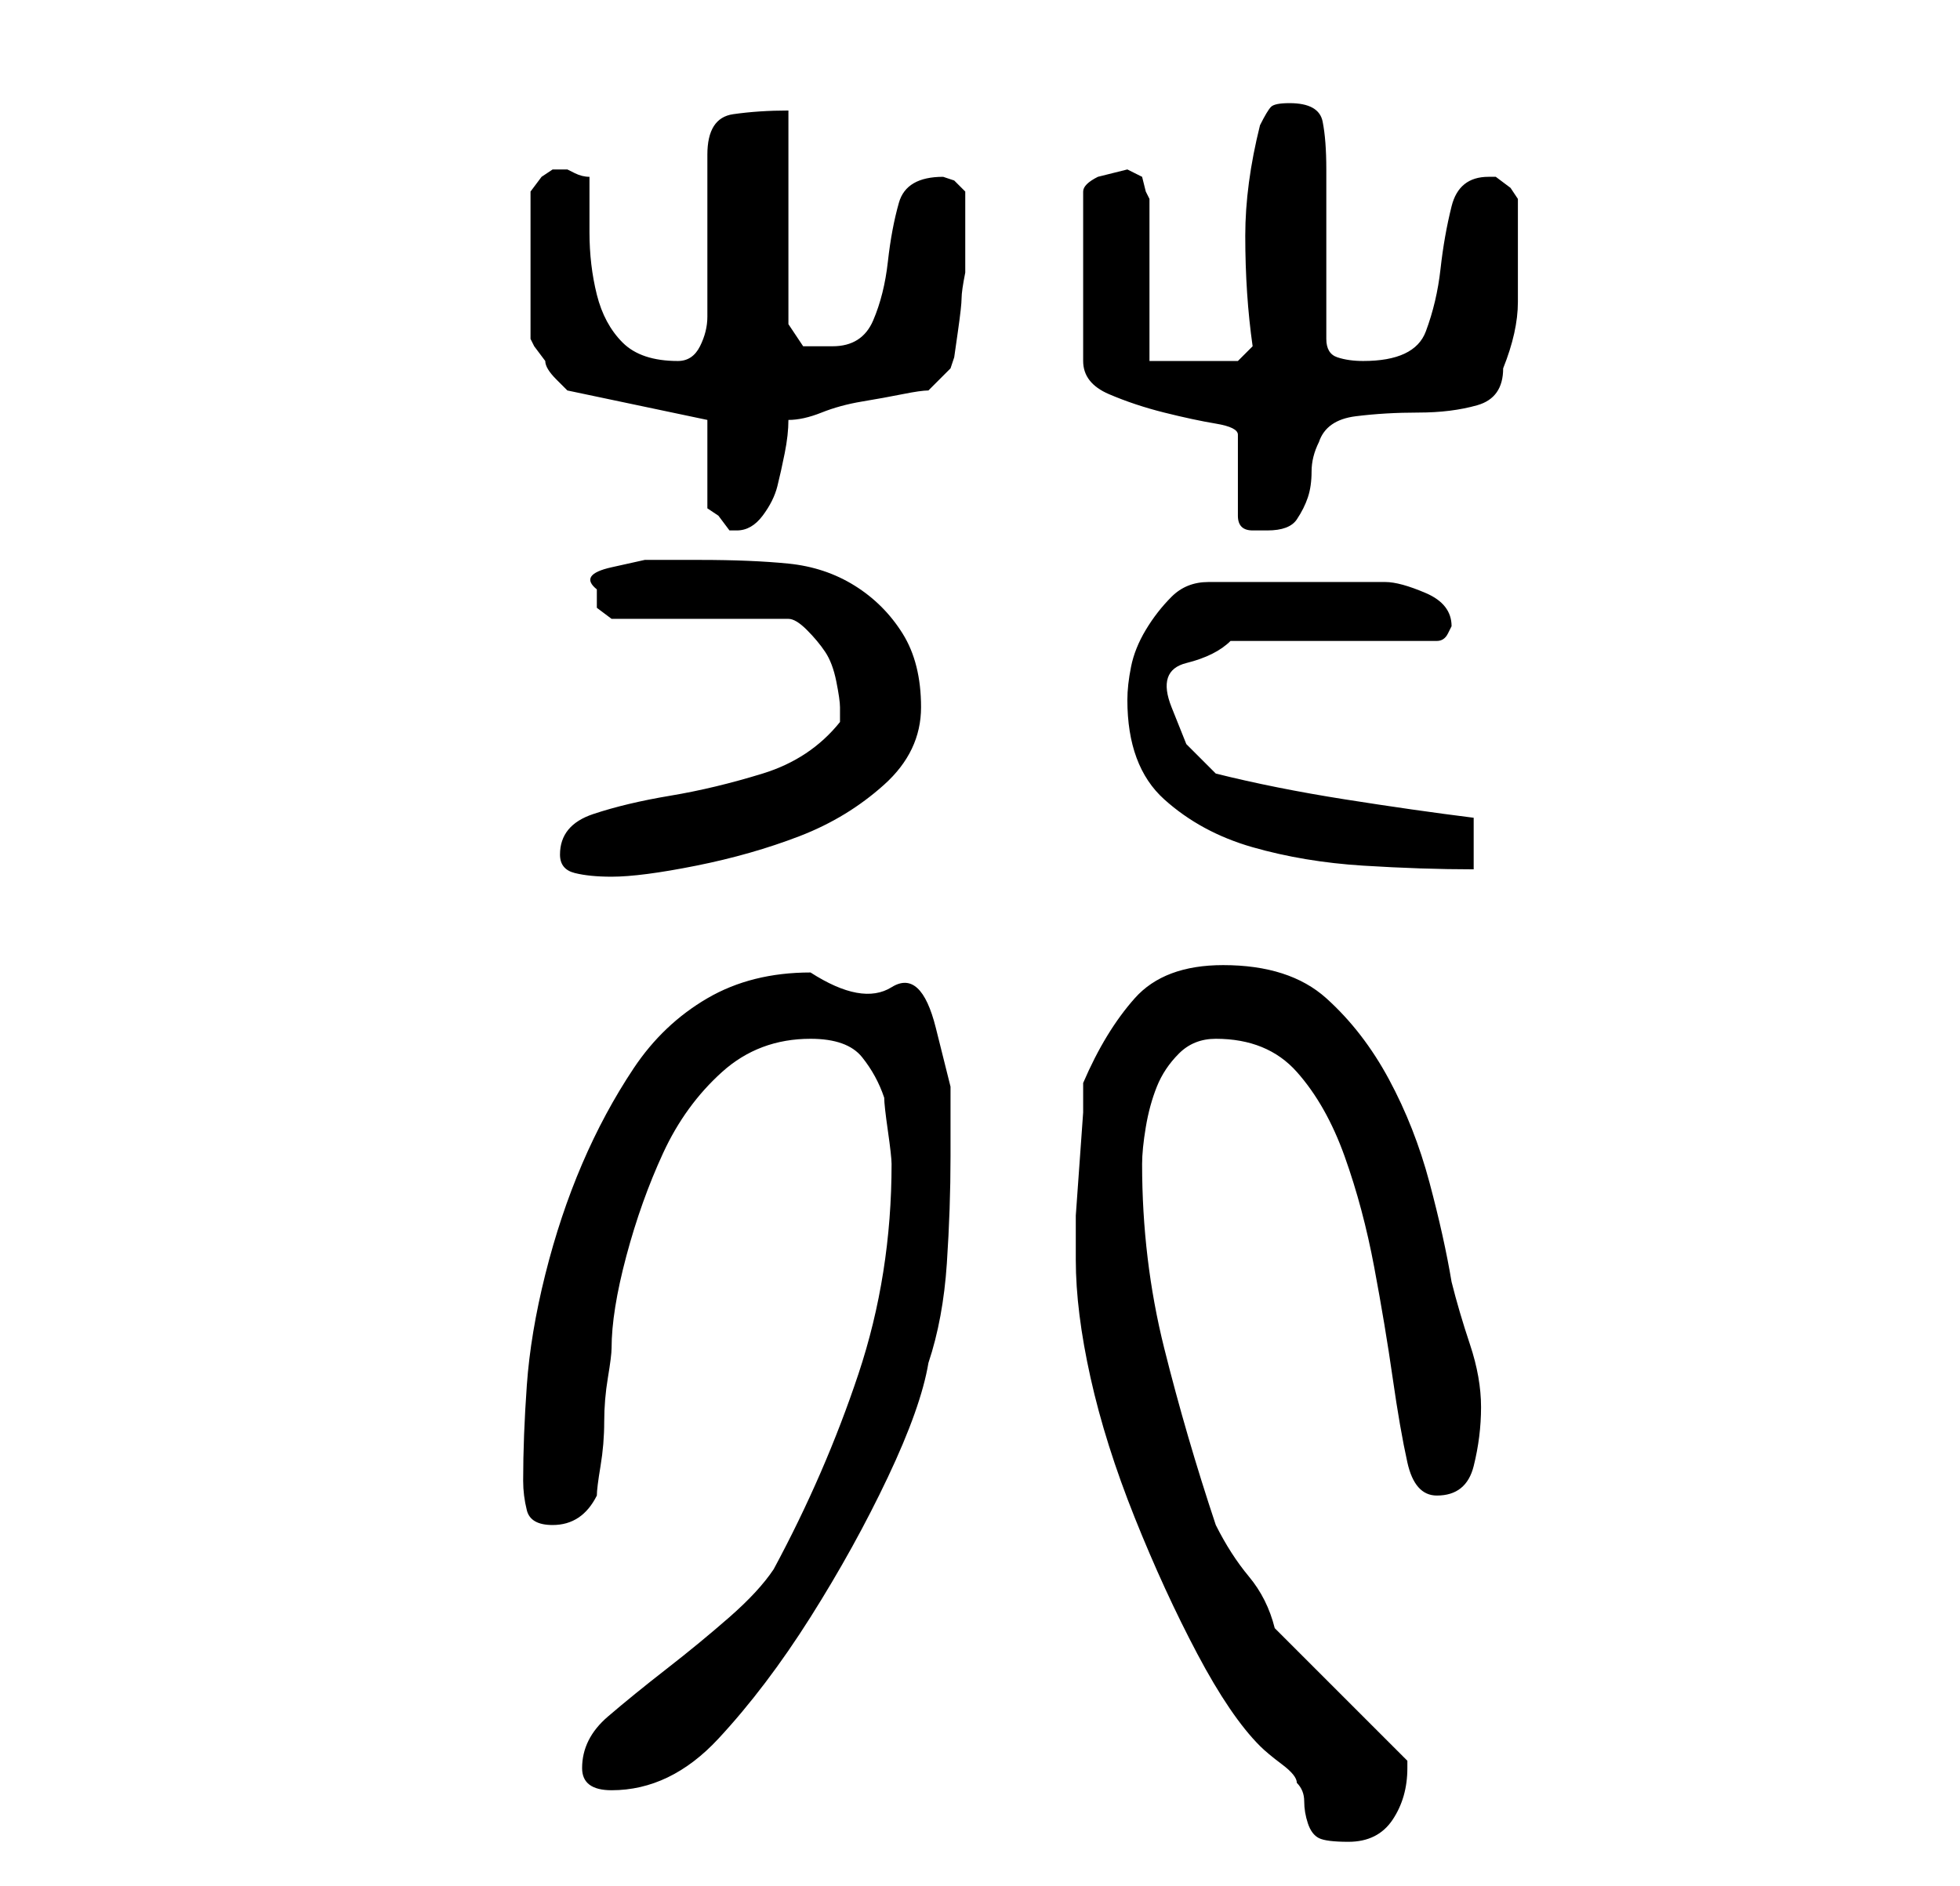 <?xml version="1.0" standalone="no"?>
<!DOCTYPE svg PUBLIC "-//W3C//DTD SVG 1.1//EN" "http://www.w3.org/Graphics/SVG/1.1/DTD/svg11.dtd" >
<svg xmlns="http://www.w3.org/2000/svg" xmlns:xlink="http://www.w3.org/1999/xlink" version="1.1" viewBox="-10 0 266 256">
   <path fill="currentColor"
d="M136 171q0 7 2 16t6 19t8.5 18.5t8.5 12.5q1 1 3 2.5t2 2.5q1 1 1 2.5t0.5 3t1.5 2t4 0.5q4 0 6 -3t2 -7v-1l-18 -18q-1 -4 -3.5 -7t-4.5 -7q-4 -12 -7 -24t-3 -25q0 -2 0.5 -5t1.5 -5.5t3 -4.5t5 -2q7 0 11 4.5t6.5 11.5t4 15t2.5 15t2 11.5t4 4.5q4 0 5 -4t1 -8
t-1.5 -8.5t-2.5 -8.5q-1 -6 -3 -13.5t-5.5 -14t-8.5 -11t-14 -4.5q-8 0 -12 4.5t-7 11.5v4t-0.5 7t-0.5 7v5v1zM69 240q0 3 4 3q8 0 14.5 -7t12.5 -16.5t10.5 -19t5.5 -15.5q2 -6 2.5 -13.5t0.5 -14.5v-9.5t-2 -8t-6 -5.5t-11 -2q-8 0 -14 3.5t-10 9.5t-7 13t-5 15t-2.5 15
t-0.5 13q0 2 0.5 4t3.5 2q2 0 3.5 -1t2.5 -3q0 -1 0.5 -4t0.5 -6t0.5 -6t0.5 -4q0 -5 2 -12.5t5 -14t8 -11t12 -4.5q5 0 7 2.5t3 5.5q0 1 0.5 4.5t0.5 4.5q0 15 -4.5 28.5t-11.5 26.5q-2 3 -6 6.5t-8.5 7t-8 6.5t-3.5 7zM66 116q0 2 2 2.5t5 0.5q4 0 11.5 -1.5t14 -4
t11.5 -7t5 -10.5t-2.5 -10t-6.5 -6.5t-9 -3t-12 -0.5h-3h-4.5t-4.5 1t-2 3v2.5t2 1.5h24q1 0 2.5 1.5t2.5 3t1.5 4t0.5 3.5v2q-4 5 -10.5 7t-12.5 3t-10.5 2.5t-4.5 5.5zM143 95q0 9 5 13.5t12 6.5t15 2.5t15 0.5v-7q-8 -1 -17.5 -2.5t-17.5 -3.5l-4 -4t-2 -5t2 -6t6 -3h28
q1 0 1.5 -1l0.5 -1q0 -3 -3.5 -4.5t-5.5 -1.5h-24q-3 0 -5 2t-3.5 4.5t-2 5t-0.5 4.5zM86 57v12l1.5 1t1.5 2h1q2 0 3.5 -2t2 -4t1 -4.5t0.5 -4.5q2 0 4.5 -1t5.5 -1.5t5.5 -1t3.5 -0.5l3 -3l0.5 -1.5t0.5 -3.5t0.5 -4.5t0.5 -3.5v-2v-3v-3.5v-2.5l-1.5 -1.5t-1.5 -0.5
q-5 0 -6 3.5t-1.5 8t-2 8t-5.5 3.5h-4t-2 -3v-29q-4 0 -7.5 0.5t-3.5 5.5v22q0 2 -1 4t-3 2q-5 0 -7.5 -2.5t-3.5 -6.5t-1 -8.5v-7.5q-1 0 -2 -0.5l-1 -0.5h-0.5h-0.5h-0.5h-0.5l-1.5 1t-1.5 2v20l0.5 1t1.5 2q0 1 1.5 2.5l1.5 1.5zM143 23l-2 0.5l-2 0.5q-2 1 -2 2v23
q0 3 3.5 4.5t7.5 2.5t7 1.5t3 1.5v11q0 2 2 2h2q3 0 4 -1.5t1.5 -3t0.5 -3.5t1 -4q1 -3 5 -3.5t8.5 -0.5t8 -1t3.5 -5q2 -5 2 -9v-9v-5l-1 -1.5t-2 -1.5h-1q-4 0 -5 4t-1.5 8.5t-2 8.5t-8.5 4q-2 0 -3.5 -0.5t-1.5 -2.5v-5v-7v-6.5v-4.5q0 -4 -0.5 -6.5t-4.5 -2.5
q-2 0 -2.5 0.5t-1.5 2.5q-2 8 -2 15q0 8 1 15l-2 2h-12v-22l-0.5 -1t-0.5 -2l-1 -0.5z" />
</svg>
